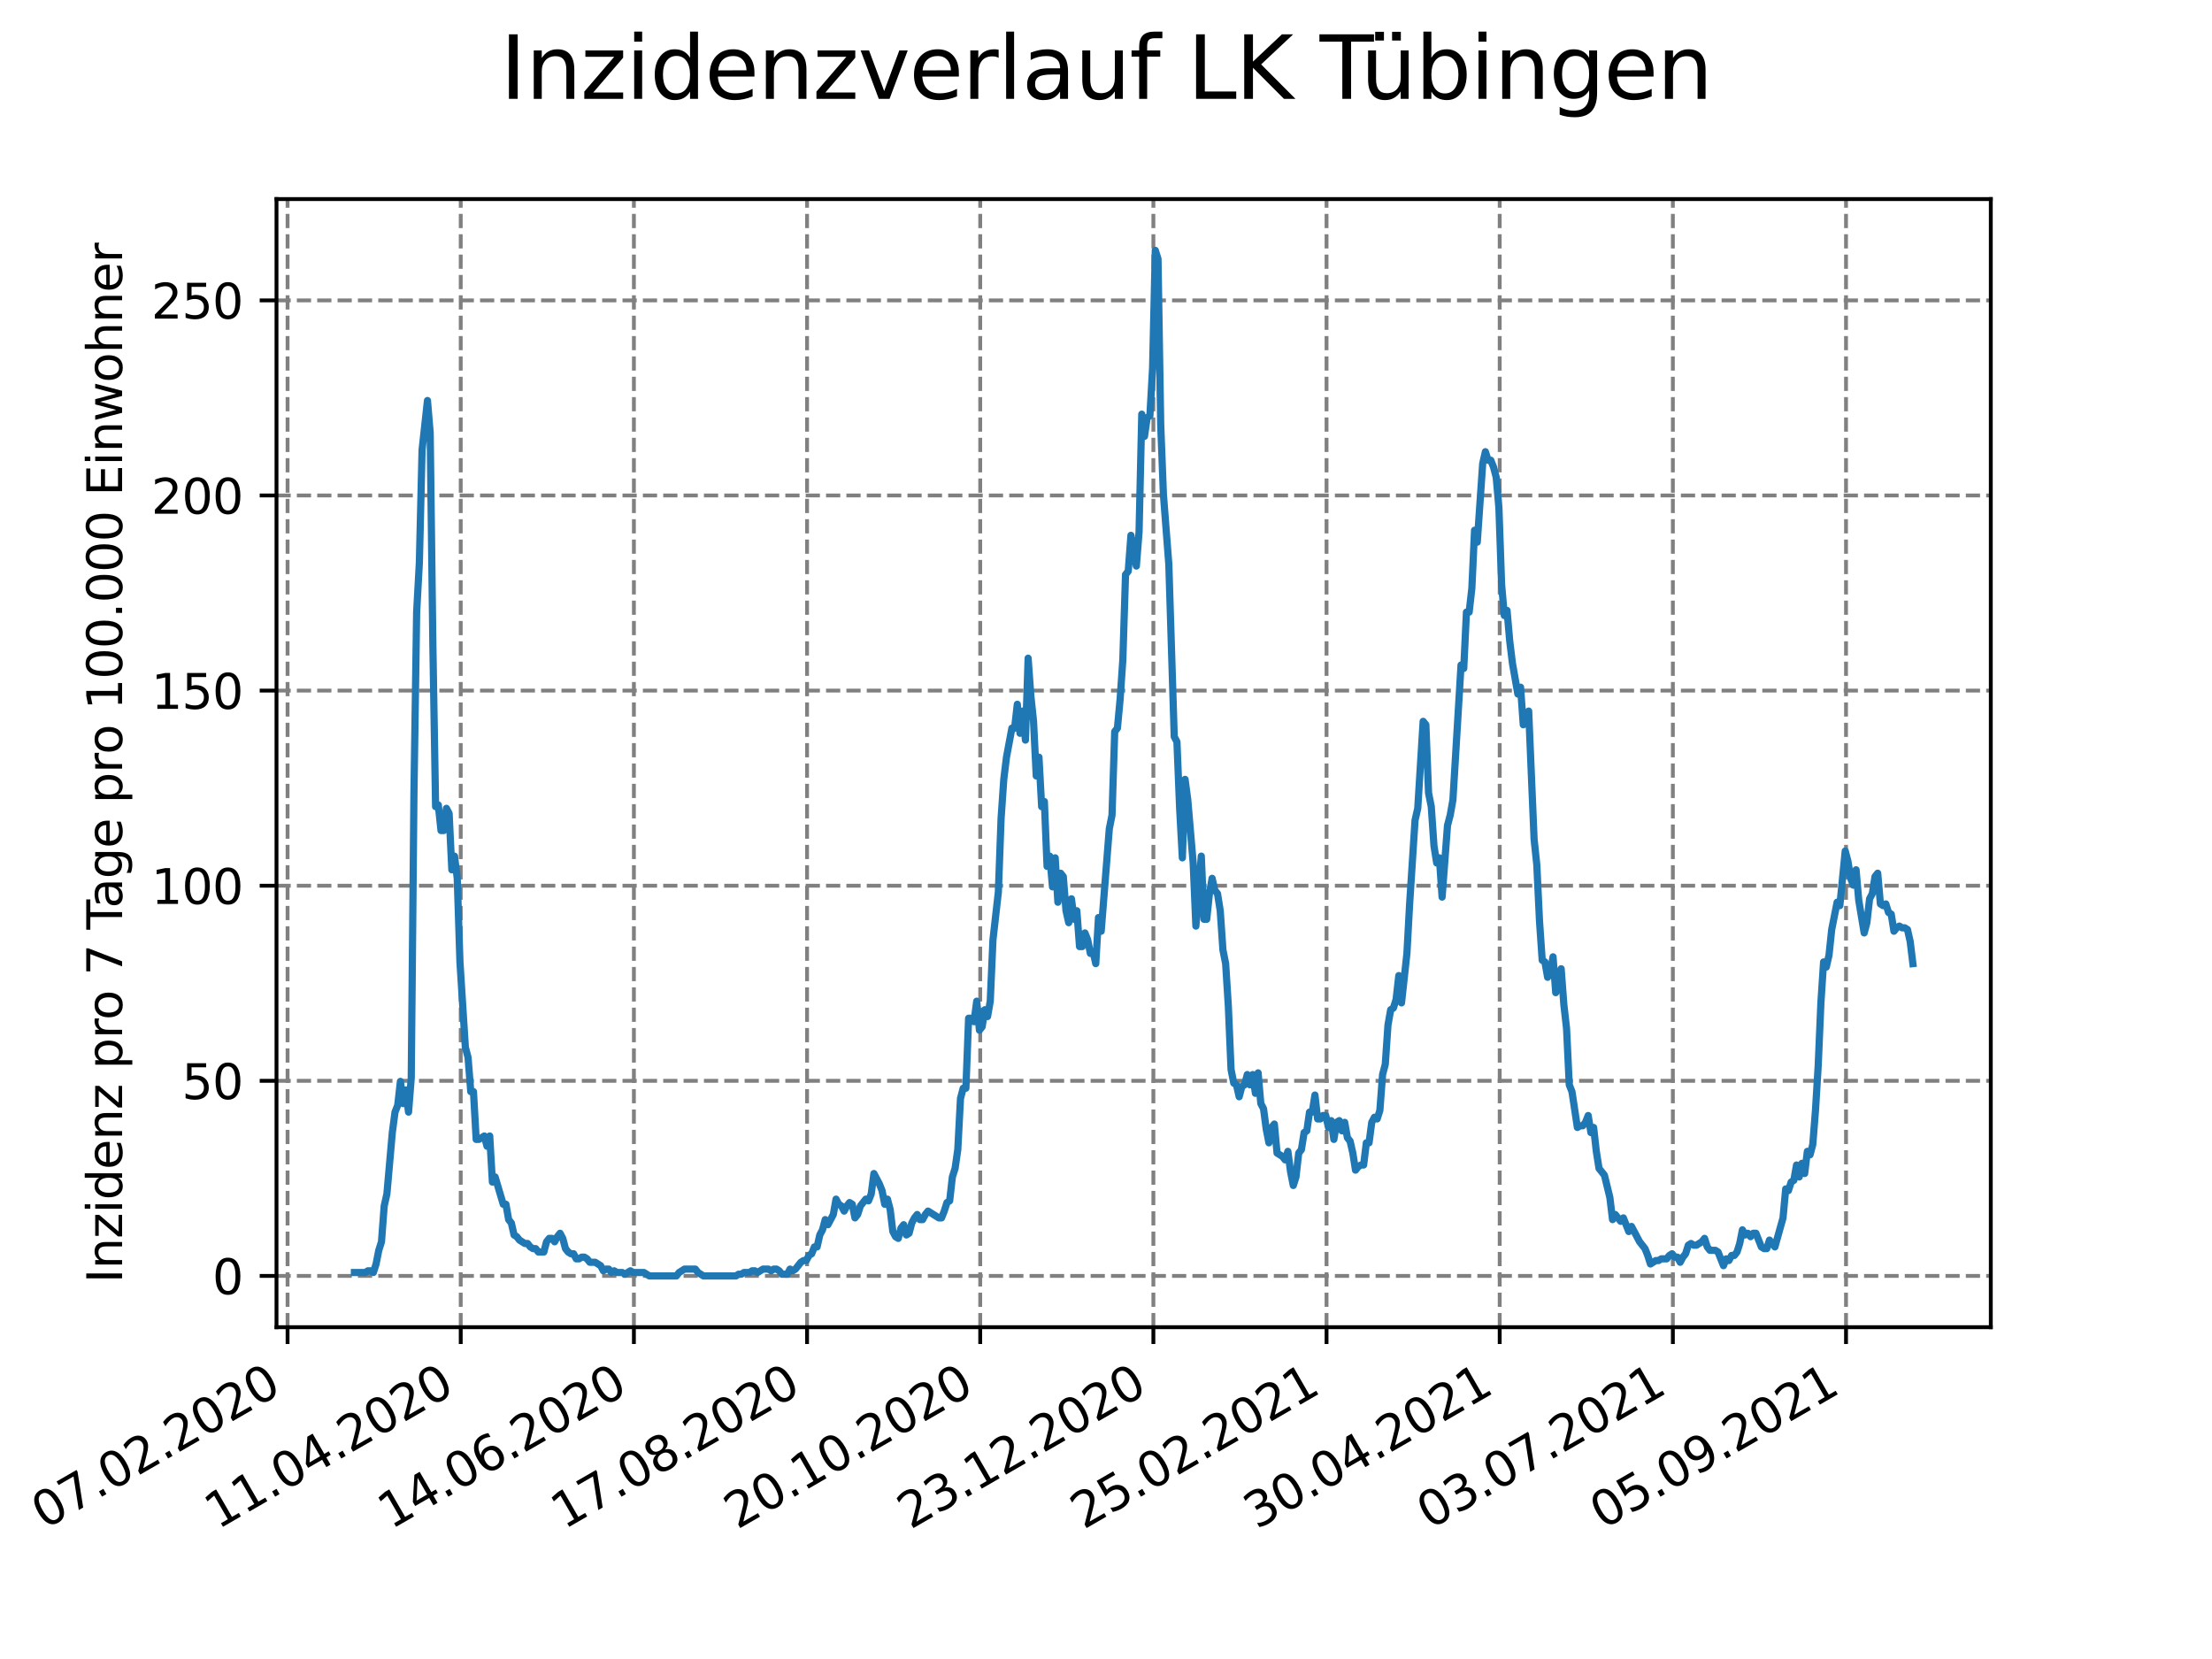 <?xml version="1.0" encoding="utf-8" standalone="no"?>
<!DOCTYPE svg PUBLIC "-//W3C//DTD SVG 1.1//EN"
  "http://www.w3.org/Graphics/SVG/1.1/DTD/svg11.dtd">
<svg height="345.6pt" version="1.1" viewBox="0 0 460.8 345.6" width="460.8pt" xmlns="http://www.w3.org/2000/svg" xmlns:xlink="http://www.w3.org/1999/xlink">
 <defs>
  <style type="text/css">*{stroke-linecap:butt;stroke-linejoin:round;}</style>
 </defs>
 <g id="figure_1">
  <g id="patch_1">
   <path d="M 0 345.6 
L 460.8 345.6 
L 460.8 0 
L 0 0 
z
" style="fill:#ffffff;"/>
  </g>
  <g id="axes_1">
   <g id="patch_2">
    <path d="M 57.6 276.48 
L 414.72 276.48 
L 414.72 41.472 
L 57.6 41.472 
z
" style="fill:#ffffff;"/>
   </g>
   <g id="matplotlib.axis_1">
    <g id="xtick_1">
     <g id="line2d_1">
      <path clip-path="url(#p324f89b7ee)" d="M 59.906 276.48 
L 59.906 41.472 
" style="fill:none;stroke:#808080;stroke-dasharray:2.96,1.28;stroke-dashoffset:0;stroke-width:0.8;"/>
     </g>
     <g id="line2d_2">
      <defs>
       <path d="M 0 0 
L 0 3.5 
" id="m28365bc26c" style="stroke:#000000;stroke-width:0.8;"/>
      </defs>
      <g>
       <use style="stroke:#000000;stroke-width:0.8;" x="59.906" xlink:href="#m28365bc26c" y="276.48"/>
      </g>
     </g>
     <g id="text_1">
      <!-- 07.02.2020 -->
      <g transform="translate(9.281 318.689)rotate(-30)scale(0.1 -0.1)">
       <defs>
        <path d="M 2034 4250 
Q 1547 4250 1301 3770 
Q 1056 3291 1056 2328 
Q 1056 1369 1301 889 
Q 1547 409 2034 409 
Q 2525 409 2770 889 
Q 3016 1369 3016 2328 
Q 3016 3291 2770 3770 
Q 2525 4250 2034 4250 
z
M 2034 4750 
Q 2819 4750 3233 4129 
Q 3647 3509 3647 2328 
Q 3647 1150 3233 529 
Q 2819 -91 2034 -91 
Q 1250 -91 836 529 
Q 422 1150 422 2328 
Q 422 3509 836 4129 
Q 1250 4750 2034 4750 
z
" id="DejaVuSans-30" transform="scale(0.016)"/>
        <path d="M 525 4666 
L 3525 4666 
L 3525 4397 
L 1831 0 
L 1172 0 
L 2766 4134 
L 525 4134 
L 525 4666 
z
" id="DejaVuSans-37" transform="scale(0.016)"/>
        <path d="M 684 794 
L 1344 794 
L 1344 0 
L 684 0 
L 684 794 
z
" id="DejaVuSans-2e" transform="scale(0.016)"/>
        <path d="M 1228 531 
L 3431 531 
L 3431 0 
L 469 0 
L 469 531 
Q 828 903 1448 1529 
Q 2069 2156 2228 2338 
Q 2531 2678 2651 2914 
Q 2772 3150 2772 3378 
Q 2772 3750 2511 3984 
Q 2250 4219 1831 4219 
Q 1534 4219 1204 4116 
Q 875 4013 500 3803 
L 500 4441 
Q 881 4594 1212 4672 
Q 1544 4750 1819 4750 
Q 2544 4750 2975 4387 
Q 3406 4025 3406 3419 
Q 3406 3131 3298 2873 
Q 3191 2616 2906 2266 
Q 2828 2175 2409 1742 
Q 1991 1309 1228 531 
z
" id="DejaVuSans-32" transform="scale(0.016)"/>
       </defs>
       <use xlink:href="#DejaVuSans-30"/>
       <use x="63.623" xlink:href="#DejaVuSans-37"/>
       <use x="127.246" xlink:href="#DejaVuSans-2e"/>
       <use x="159.033" xlink:href="#DejaVuSans-30"/>
       <use x="222.656" xlink:href="#DejaVuSans-32"/>
       <use x="286.279" xlink:href="#DejaVuSans-2e"/>
       <use x="318.066" xlink:href="#DejaVuSans-32"/>
       <use x="381.689" xlink:href="#DejaVuSans-30"/>
       <use x="445.312" xlink:href="#DejaVuSans-32"/>
       <use x="508.936" xlink:href="#DejaVuSans-30"/>
      </g>
     </g>
    </g>
    <g id="xtick_2">
     <g id="line2d_3">
      <path clip-path="url(#p324f89b7ee)" d="M 95.979 276.48 
L 95.979 41.472 
" style="fill:none;stroke:#808080;stroke-dasharray:2.96,1.28;stroke-dashoffset:0;stroke-width:0.8;"/>
     </g>
     <g id="line2d_4">
      <g>
       <use style="stroke:#000000;stroke-width:0.8;" x="95.979" xlink:href="#m28365bc26c" y="276.48"/>
      </g>
     </g>
     <g id="text_2">
      <!-- 11.04.2020 -->
      <g transform="translate(45.354 318.689)rotate(-30)scale(0.1 -0.1)">
       <defs>
        <path d="M 794 531 
L 1825 531 
L 1825 4091 
L 703 3866 
L 703 4441 
L 1819 4666 
L 2450 4666 
L 2450 531 
L 3481 531 
L 3481 0 
L 794 0 
L 794 531 
z
" id="DejaVuSans-31" transform="scale(0.016)"/>
        <path d="M 2419 4116 
L 825 1625 
L 2419 1625 
L 2419 4116 
z
M 2253 4666 
L 3047 4666 
L 3047 1625 
L 3713 1625 
L 3713 1100 
L 3047 1100 
L 3047 0 
L 2419 0 
L 2419 1100 
L 313 1100 
L 313 1709 
L 2253 4666 
z
" id="DejaVuSans-34" transform="scale(0.016)"/>
       </defs>
       <use xlink:href="#DejaVuSans-31"/>
       <use x="63.623" xlink:href="#DejaVuSans-31"/>
       <use x="127.246" xlink:href="#DejaVuSans-2e"/>
       <use x="159.033" xlink:href="#DejaVuSans-30"/>
       <use x="222.656" xlink:href="#DejaVuSans-34"/>
       <use x="286.279" xlink:href="#DejaVuSans-2e"/>
       <use x="318.066" xlink:href="#DejaVuSans-32"/>
       <use x="381.689" xlink:href="#DejaVuSans-30"/>
       <use x="445.312" xlink:href="#DejaVuSans-32"/>
       <use x="508.936" xlink:href="#DejaVuSans-30"/>
      </g>
     </g>
    </g>
    <g id="xtick_3">
     <g id="line2d_5">
      <path clip-path="url(#p324f89b7ee)" d="M 132.052 276.48 
L 132.052 41.472 
" style="fill:none;stroke:#808080;stroke-dasharray:2.96,1.28;stroke-dashoffset:0;stroke-width:0.8;"/>
     </g>
     <g id="line2d_6">
      <g>
       <use style="stroke:#000000;stroke-width:0.8;" x="132.052" xlink:href="#m28365bc26c" y="276.48"/>
      </g>
     </g>
     <g id="text_3">
      <!-- 14.06.2020 -->
      <g transform="translate(81.426 318.689)rotate(-30)scale(0.1 -0.1)">
       <defs>
        <path d="M 2113 2584 
Q 1688 2584 1439 2293 
Q 1191 2003 1191 1497 
Q 1191 994 1439 701 
Q 1688 409 2113 409 
Q 2538 409 2786 701 
Q 3034 994 3034 1497 
Q 3034 2003 2786 2293 
Q 2538 2584 2113 2584 
z
M 3366 4563 
L 3366 3988 
Q 3128 4100 2886 4159 
Q 2644 4219 2406 4219 
Q 1781 4219 1451 3797 
Q 1122 3375 1075 2522 
Q 1259 2794 1537 2939 
Q 1816 3084 2150 3084 
Q 2853 3084 3261 2657 
Q 3669 2231 3669 1497 
Q 3669 778 3244 343 
Q 2819 -91 2113 -91 
Q 1303 -91 875 529 
Q 447 1150 447 2328 
Q 447 3434 972 4092 
Q 1497 4750 2381 4750 
Q 2619 4750 2861 4703 
Q 3103 4656 3366 4563 
z
" id="DejaVuSans-36" transform="scale(0.016)"/>
       </defs>
       <use xlink:href="#DejaVuSans-31"/>
       <use x="63.623" xlink:href="#DejaVuSans-34"/>
       <use x="127.246" xlink:href="#DejaVuSans-2e"/>
       <use x="159.033" xlink:href="#DejaVuSans-30"/>
       <use x="222.656" xlink:href="#DejaVuSans-36"/>
       <use x="286.279" xlink:href="#DejaVuSans-2e"/>
       <use x="318.066" xlink:href="#DejaVuSans-32"/>
       <use x="381.689" xlink:href="#DejaVuSans-30"/>
       <use x="445.312" xlink:href="#DejaVuSans-32"/>
       <use x="508.936" xlink:href="#DejaVuSans-30"/>
      </g>
     </g>
    </g>
    <g id="xtick_4">
     <g id="line2d_7">
      <path clip-path="url(#p324f89b7ee)" d="M 168.124 276.48 
L 168.124 41.472 
" style="fill:none;stroke:#808080;stroke-dasharray:2.96,1.28;stroke-dashoffset:0;stroke-width:0.8;"/>
     </g>
     <g id="line2d_8">
      <g>
       <use style="stroke:#000000;stroke-width:0.8;" x="168.124" xlink:href="#m28365bc26c" y="276.48"/>
      </g>
     </g>
     <g id="text_4">
      <!-- 17.08.2020 -->
      <g transform="translate(117.499 318.689)rotate(-30)scale(0.1 -0.1)">
       <defs>
        <path d="M 2034 2216 
Q 1584 2216 1326 1975 
Q 1069 1734 1069 1313 
Q 1069 891 1326 650 
Q 1584 409 2034 409 
Q 2484 409 2743 651 
Q 3003 894 3003 1313 
Q 3003 1734 2745 1975 
Q 2488 2216 2034 2216 
z
M 1403 2484 
Q 997 2584 770 2862 
Q 544 3141 544 3541 
Q 544 4100 942 4425 
Q 1341 4750 2034 4750 
Q 2731 4750 3128 4425 
Q 3525 4100 3525 3541 
Q 3525 3141 3298 2862 
Q 3072 2584 2669 2484 
Q 3125 2378 3379 2068 
Q 3634 1759 3634 1313 
Q 3634 634 3220 271 
Q 2806 -91 2034 -91 
Q 1263 -91 848 271 
Q 434 634 434 1313 
Q 434 1759 690 2068 
Q 947 2378 1403 2484 
z
M 1172 3481 
Q 1172 3119 1398 2916 
Q 1625 2713 2034 2713 
Q 2441 2713 2670 2916 
Q 2900 3119 2900 3481 
Q 2900 3844 2670 4047 
Q 2441 4250 2034 4250 
Q 1625 4250 1398 4047 
Q 1172 3844 1172 3481 
z
" id="DejaVuSans-38" transform="scale(0.016)"/>
       </defs>
       <use xlink:href="#DejaVuSans-31"/>
       <use x="63.623" xlink:href="#DejaVuSans-37"/>
       <use x="127.246" xlink:href="#DejaVuSans-2e"/>
       <use x="159.033" xlink:href="#DejaVuSans-30"/>
       <use x="222.656" xlink:href="#DejaVuSans-38"/>
       <use x="286.279" xlink:href="#DejaVuSans-2e"/>
       <use x="318.066" xlink:href="#DejaVuSans-32"/>
       <use x="381.689" xlink:href="#DejaVuSans-30"/>
       <use x="445.312" xlink:href="#DejaVuSans-32"/>
       <use x="508.936" xlink:href="#DejaVuSans-30"/>
      </g>
     </g>
    </g>
    <g id="xtick_5">
     <g id="line2d_9">
      <path clip-path="url(#p324f89b7ee)" d="M 204.197 276.48 
L 204.197 41.472 
" style="fill:none;stroke:#808080;stroke-dasharray:2.96,1.28;stroke-dashoffset:0;stroke-width:0.8;"/>
     </g>
     <g id="line2d_10">
      <g>
       <use style="stroke:#000000;stroke-width:0.8;" x="204.197" xlink:href="#m28365bc26c" y="276.48"/>
      </g>
     </g>
     <g id="text_5">
      <!-- 20.10.2020 -->
      <g transform="translate(153.572 318.689)rotate(-30)scale(0.1 -0.1)">
       <use xlink:href="#DejaVuSans-32"/>
       <use x="63.623" xlink:href="#DejaVuSans-30"/>
       <use x="127.246" xlink:href="#DejaVuSans-2e"/>
       <use x="159.033" xlink:href="#DejaVuSans-31"/>
       <use x="222.656" xlink:href="#DejaVuSans-30"/>
       <use x="286.279" xlink:href="#DejaVuSans-2e"/>
       <use x="318.066" xlink:href="#DejaVuSans-32"/>
       <use x="381.689" xlink:href="#DejaVuSans-30"/>
       <use x="445.312" xlink:href="#DejaVuSans-32"/>
       <use x="508.936" xlink:href="#DejaVuSans-30"/>
      </g>
     </g>
    </g>
    <g id="xtick_6">
     <g id="line2d_11">
      <path clip-path="url(#p324f89b7ee)" d="M 240.27 276.48 
L 240.27 41.472 
" style="fill:none;stroke:#808080;stroke-dasharray:2.96,1.28;stroke-dashoffset:0;stroke-width:0.8;"/>
     </g>
     <g id="line2d_12">
      <g>
       <use style="stroke:#000000;stroke-width:0.8;" x="240.27" xlink:href="#m28365bc26c" y="276.48"/>
      </g>
     </g>
     <g id="text_6">
      <!-- 23.12.2020 -->
      <g transform="translate(189.645 318.689)rotate(-30)scale(0.1 -0.1)">
       <defs>
        <path d="M 2597 2516 
Q 3050 2419 3304 2112 
Q 3559 1806 3559 1356 
Q 3559 666 3084 287 
Q 2609 -91 1734 -91 
Q 1441 -91 1130 -33 
Q 819 25 488 141 
L 488 750 
Q 750 597 1062 519 
Q 1375 441 1716 441 
Q 2309 441 2620 675 
Q 2931 909 2931 1356 
Q 2931 1769 2642 2001 
Q 2353 2234 1838 2234 
L 1294 2234 
L 1294 2753 
L 1863 2753 
Q 2328 2753 2575 2939 
Q 2822 3125 2822 3475 
Q 2822 3834 2567 4026 
Q 2313 4219 1838 4219 
Q 1578 4219 1281 4162 
Q 984 4106 628 3988 
L 628 4550 
Q 988 4650 1302 4700 
Q 1616 4750 1894 4750 
Q 2613 4750 3031 4423 
Q 3450 4097 3450 3541 
Q 3450 3153 3228 2886 
Q 3006 2619 2597 2516 
z
" id="DejaVuSans-33" transform="scale(0.016)"/>
       </defs>
       <use xlink:href="#DejaVuSans-32"/>
       <use x="63.623" xlink:href="#DejaVuSans-33"/>
       <use x="127.246" xlink:href="#DejaVuSans-2e"/>
       <use x="159.033" xlink:href="#DejaVuSans-31"/>
       <use x="222.656" xlink:href="#DejaVuSans-32"/>
       <use x="286.279" xlink:href="#DejaVuSans-2e"/>
       <use x="318.066" xlink:href="#DejaVuSans-32"/>
       <use x="381.689" xlink:href="#DejaVuSans-30"/>
       <use x="445.312" xlink:href="#DejaVuSans-32"/>
       <use x="508.936" xlink:href="#DejaVuSans-30"/>
      </g>
     </g>
    </g>
    <g id="xtick_7">
     <g id="line2d_13">
      <path clip-path="url(#p324f89b7ee)" d="M 276.343 276.48 
L 276.343 41.472 
" style="fill:none;stroke:#808080;stroke-dasharray:2.96,1.28;stroke-dashoffset:0;stroke-width:0.8;"/>
     </g>
     <g id="line2d_14">
      <g>
       <use style="stroke:#000000;stroke-width:0.8;" x="276.343" xlink:href="#m28365bc26c" y="276.48"/>
      </g>
     </g>
     <g id="text_7">
      <!-- 25.02.2021 -->
      <g transform="translate(225.717 318.689)rotate(-30)scale(0.1 -0.1)">
       <defs>
        <path d="M 691 4666 
L 3169 4666 
L 3169 4134 
L 1269 4134 
L 1269 2991 
Q 1406 3038 1543 3061 
Q 1681 3084 1819 3084 
Q 2600 3084 3056 2656 
Q 3513 2228 3513 1497 
Q 3513 744 3044 326 
Q 2575 -91 1722 -91 
Q 1428 -91 1123 -41 
Q 819 9 494 109 
L 494 744 
Q 775 591 1075 516 
Q 1375 441 1709 441 
Q 2250 441 2565 725 
Q 2881 1009 2881 1497 
Q 2881 1984 2565 2268 
Q 2250 2553 1709 2553 
Q 1456 2553 1204 2497 
Q 953 2441 691 2322 
L 691 4666 
z
" id="DejaVuSans-35" transform="scale(0.016)"/>
       </defs>
       <use xlink:href="#DejaVuSans-32"/>
       <use x="63.623" xlink:href="#DejaVuSans-35"/>
       <use x="127.246" xlink:href="#DejaVuSans-2e"/>
       <use x="159.033" xlink:href="#DejaVuSans-30"/>
       <use x="222.656" xlink:href="#DejaVuSans-32"/>
       <use x="286.279" xlink:href="#DejaVuSans-2e"/>
       <use x="318.066" xlink:href="#DejaVuSans-32"/>
       <use x="381.689" xlink:href="#DejaVuSans-30"/>
       <use x="445.312" xlink:href="#DejaVuSans-32"/>
       <use x="508.936" xlink:href="#DejaVuSans-31"/>
      </g>
     </g>
    </g>
    <g id="xtick_8">
     <g id="line2d_15">
      <path clip-path="url(#p324f89b7ee)" d="M 312.415 276.48 
L 312.415 41.472 
" style="fill:none;stroke:#808080;stroke-dasharray:2.96,1.28;stroke-dashoffset:0;stroke-width:0.8;"/>
     </g>
     <g id="line2d_16">
      <g>
       <use style="stroke:#000000;stroke-width:0.8;" x="312.415" xlink:href="#m28365bc26c" y="276.48"/>
      </g>
     </g>
     <g id="text_8">
      <!-- 30.04.2021 -->
      <g transform="translate(261.79 318.689)rotate(-30)scale(0.1 -0.1)">
       <use xlink:href="#DejaVuSans-33"/>
       <use x="63.623" xlink:href="#DejaVuSans-30"/>
       <use x="127.246" xlink:href="#DejaVuSans-2e"/>
       <use x="159.033" xlink:href="#DejaVuSans-30"/>
       <use x="222.656" xlink:href="#DejaVuSans-34"/>
       <use x="286.279" xlink:href="#DejaVuSans-2e"/>
       <use x="318.066" xlink:href="#DejaVuSans-32"/>
       <use x="381.689" xlink:href="#DejaVuSans-30"/>
       <use x="445.312" xlink:href="#DejaVuSans-32"/>
       <use x="508.936" xlink:href="#DejaVuSans-31"/>
      </g>
     </g>
    </g>
    <g id="xtick_9">
     <g id="line2d_17">
      <path clip-path="url(#p324f89b7ee)" d="M 348.488 276.48 
L 348.488 41.472 
" style="fill:none;stroke:#808080;stroke-dasharray:2.96,1.28;stroke-dashoffset:0;stroke-width:0.8;"/>
     </g>
     <g id="line2d_18">
      <g>
       <use style="stroke:#000000;stroke-width:0.8;" x="348.488" xlink:href="#m28365bc26c" y="276.48"/>
      </g>
     </g>
     <g id="text_9">
      <!-- 03.07.2021 -->
      <g transform="translate(297.863 318.689)rotate(-30)scale(0.1 -0.1)">
       <use xlink:href="#DejaVuSans-30"/>
       <use x="63.623" xlink:href="#DejaVuSans-33"/>
       <use x="127.246" xlink:href="#DejaVuSans-2e"/>
       <use x="159.033" xlink:href="#DejaVuSans-30"/>
       <use x="222.656" xlink:href="#DejaVuSans-37"/>
       <use x="286.279" xlink:href="#DejaVuSans-2e"/>
       <use x="318.066" xlink:href="#DejaVuSans-32"/>
       <use x="381.689" xlink:href="#DejaVuSans-30"/>
       <use x="445.312" xlink:href="#DejaVuSans-32"/>
       <use x="508.936" xlink:href="#DejaVuSans-31"/>
      </g>
     </g>
    </g>
    <g id="xtick_10">
     <g id="line2d_19">
      <path clip-path="url(#p324f89b7ee)" d="M 384.561 276.48 
L 384.561 41.472 
" style="fill:none;stroke:#808080;stroke-dasharray:2.96,1.28;stroke-dashoffset:0;stroke-width:0.8;"/>
     </g>
     <g id="line2d_20">
      <g>
       <use style="stroke:#000000;stroke-width:0.8;" x="384.561" xlink:href="#m28365bc26c" y="276.48"/>
      </g>
     </g>
     <g id="text_10">
      <!-- 05.09.2021 -->
      <g transform="translate(333.936 318.689)rotate(-30)scale(0.1 -0.1)">
       <defs>
        <path d="M 703 97 
L 703 672 
Q 941 559 1184 500 
Q 1428 441 1663 441 
Q 2288 441 2617 861 
Q 2947 1281 2994 2138 
Q 2813 1869 2534 1725 
Q 2256 1581 1919 1581 
Q 1219 1581 811 2004 
Q 403 2428 403 3163 
Q 403 3881 828 4315 
Q 1253 4750 1959 4750 
Q 2769 4750 3195 4129 
Q 3622 3509 3622 2328 
Q 3622 1225 3098 567 
Q 2575 -91 1691 -91 
Q 1453 -91 1209 -44 
Q 966 3 703 97 
z
M 1959 2075 
Q 2384 2075 2632 2365 
Q 2881 2656 2881 3163 
Q 2881 3666 2632 3958 
Q 2384 4250 1959 4250 
Q 1534 4250 1286 3958 
Q 1038 3666 1038 3163 
Q 1038 2656 1286 2365 
Q 1534 2075 1959 2075 
z
" id="DejaVuSans-39" transform="scale(0.016)"/>
       </defs>
       <use xlink:href="#DejaVuSans-30"/>
       <use x="63.623" xlink:href="#DejaVuSans-35"/>
       <use x="127.246" xlink:href="#DejaVuSans-2e"/>
       <use x="159.033" xlink:href="#DejaVuSans-30"/>
       <use x="222.656" xlink:href="#DejaVuSans-39"/>
       <use x="286.279" xlink:href="#DejaVuSans-2e"/>
       <use x="318.066" xlink:href="#DejaVuSans-32"/>
       <use x="381.689" xlink:href="#DejaVuSans-30"/>
       <use x="445.312" xlink:href="#DejaVuSans-32"/>
       <use x="508.936" xlink:href="#DejaVuSans-31"/>
      </g>
     </g>
    </g>
   </g>
   <g id="matplotlib.axis_2">
    <g id="ytick_1">
     <g id="line2d_21">
      <path clip-path="url(#p324f89b7ee)" d="M 57.6 265.798 
L 414.72 265.798 
" style="fill:none;stroke:#808080;stroke-dasharray:2.96,1.28;stroke-dashoffset:0;stroke-width:0.8;"/>
     </g>
     <g id="line2d_22">
      <defs>
       <path d="M 0 0 
L -3.5 0 
" id="m6af5363677" style="stroke:#000000;stroke-width:0.8;"/>
      </defs>
      <g>
       <use style="stroke:#000000;stroke-width:0.8;" x="57.6" xlink:href="#m6af5363677" y="265.798"/>
      </g>
     </g>
     <g id="text_11">
      <!-- 0 -->
      <g transform="translate(44.237 269.597)scale(0.1 -0.1)">
       <use xlink:href="#DejaVuSans-30"/>
      </g>
     </g>
    </g>
    <g id="ytick_2">
     <g id="line2d_23">
      <path clip-path="url(#p324f89b7ee)" d="M 57.6 225.153 
L 414.72 225.153 
" style="fill:none;stroke:#808080;stroke-dasharray:2.96,1.28;stroke-dashoffset:0;stroke-width:0.8;"/>
     </g>
     <g id="line2d_24">
      <g>
       <use style="stroke:#000000;stroke-width:0.8;" x="57.6" xlink:href="#m6af5363677" y="225.153"/>
      </g>
     </g>
     <g id="text_12">
      <!-- 50 -->
      <g transform="translate(37.875 228.952)scale(0.1 -0.1)">
       <use xlink:href="#DejaVuSans-35"/>
       <use x="63.623" xlink:href="#DejaVuSans-30"/>
      </g>
     </g>
    </g>
    <g id="ytick_3">
     <g id="line2d_25">
      <path clip-path="url(#p324f89b7ee)" d="M 57.6 184.507 
L 414.72 184.507 
" style="fill:none;stroke:#808080;stroke-dasharray:2.96,1.28;stroke-dashoffset:0;stroke-width:0.8;"/>
     </g>
     <g id="line2d_26">
      <g>
       <use style="stroke:#000000;stroke-width:0.8;" x="57.6" xlink:href="#m6af5363677" y="184.507"/>
      </g>
     </g>
     <g id="text_13">
      <!-- 100 -->
      <g transform="translate(31.512 188.307)scale(0.1 -0.1)">
       <use xlink:href="#DejaVuSans-31"/>
       <use x="63.623" xlink:href="#DejaVuSans-30"/>
       <use x="127.246" xlink:href="#DejaVuSans-30"/>
      </g>
     </g>
    </g>
    <g id="ytick_4">
     <g id="line2d_27">
      <path clip-path="url(#p324f89b7ee)" d="M 57.6 143.862 
L 414.72 143.862 
" style="fill:none;stroke:#808080;stroke-dasharray:2.96,1.28;stroke-dashoffset:0;stroke-width:0.8;"/>
     </g>
     <g id="line2d_28">
      <g>
       <use style="stroke:#000000;stroke-width:0.8;" x="57.6" xlink:href="#m6af5363677" y="143.862"/>
      </g>
     </g>
     <g id="text_14">
      <!-- 150 -->
      <g transform="translate(31.512 147.661)scale(0.1 -0.1)">
       <use xlink:href="#DejaVuSans-31"/>
       <use x="63.623" xlink:href="#DejaVuSans-35"/>
       <use x="127.246" xlink:href="#DejaVuSans-30"/>
      </g>
     </g>
    </g>
    <g id="ytick_5">
     <g id="line2d_29">
      <path clip-path="url(#p324f89b7ee)" d="M 57.6 103.217 
L 414.72 103.217 
" style="fill:none;stroke:#808080;stroke-dasharray:2.96,1.28;stroke-dashoffset:0;stroke-width:0.8;"/>
     </g>
     <g id="line2d_30">
      <g>
       <use style="stroke:#000000;stroke-width:0.8;" x="57.6" xlink:href="#m6af5363677" y="103.217"/>
      </g>
     </g>
     <g id="text_15">
      <!-- 200 -->
      <g transform="translate(31.512 107.016)scale(0.1 -0.1)">
       <use xlink:href="#DejaVuSans-32"/>
       <use x="63.623" xlink:href="#DejaVuSans-30"/>
       <use x="127.246" xlink:href="#DejaVuSans-30"/>
      </g>
     </g>
    </g>
    <g id="ytick_6">
     <g id="line2d_31">
      <path clip-path="url(#p324f89b7ee)" d="M 57.6 62.572 
L 414.72 62.572 
" style="fill:none;stroke:#808080;stroke-dasharray:2.96,1.28;stroke-dashoffset:0;stroke-width:0.8;"/>
     </g>
     <g id="line2d_32">
      <g>
       <use style="stroke:#000000;stroke-width:0.8;" x="57.6" xlink:href="#m6af5363677" y="62.572"/>
      </g>
     </g>
     <g id="text_16">
      <!-- 250 -->
      <g transform="translate(31.512 66.371)scale(0.1 -0.1)">
       <use xlink:href="#DejaVuSans-32"/>
       <use x="63.623" xlink:href="#DejaVuSans-35"/>
       <use x="127.246" xlink:href="#DejaVuSans-30"/>
      </g>
     </g>
    </g>
    <g id="text_17">
     <!-- Inzidenz pro 7 Tage pro 100.000 Einwohner -->
     <g transform="translate(25.433 267.301)rotate(-90)scale(0.1 -0.1)">
      <defs>
       <path d="M 628 4666 
L 1259 4666 
L 1259 0 
L 628 0 
L 628 4666 
z
" id="DejaVuSans-49" transform="scale(0.016)"/>
       <path d="M 3513 2113 
L 3513 0 
L 2938 0 
L 2938 2094 
Q 2938 2591 2744 2837 
Q 2550 3084 2163 3084 
Q 1697 3084 1428 2787 
Q 1159 2491 1159 1978 
L 1159 0 
L 581 0 
L 581 3500 
L 1159 3500 
L 1159 2956 
Q 1366 3272 1645 3428 
Q 1925 3584 2291 3584 
Q 2894 3584 3203 3211 
Q 3513 2838 3513 2113 
z
" id="DejaVuSans-6e" transform="scale(0.016)"/>
       <path d="M 353 3500 
L 3084 3500 
L 3084 2975 
L 922 459 
L 3084 459 
L 3084 0 
L 275 0 
L 275 525 
L 2438 3041 
L 353 3041 
L 353 3500 
z
" id="DejaVuSans-7a" transform="scale(0.016)"/>
       <path d="M 603 3500 
L 1178 3500 
L 1178 0 
L 603 0 
L 603 3500 
z
M 603 4863 
L 1178 4863 
L 1178 4134 
L 603 4134 
L 603 4863 
z
" id="DejaVuSans-69" transform="scale(0.016)"/>
       <path d="M 2906 2969 
L 2906 4863 
L 3481 4863 
L 3481 0 
L 2906 0 
L 2906 525 
Q 2725 213 2448 61 
Q 2172 -91 1784 -91 
Q 1150 -91 751 415 
Q 353 922 353 1747 
Q 353 2572 751 3078 
Q 1150 3584 1784 3584 
Q 2172 3584 2448 3432 
Q 2725 3281 2906 2969 
z
M 947 1747 
Q 947 1113 1208 752 
Q 1469 391 1925 391 
Q 2381 391 2643 752 
Q 2906 1113 2906 1747 
Q 2906 2381 2643 2742 
Q 2381 3103 1925 3103 
Q 1469 3103 1208 2742 
Q 947 2381 947 1747 
z
" id="DejaVuSans-64" transform="scale(0.016)"/>
       <path d="M 3597 1894 
L 3597 1613 
L 953 1613 
Q 991 1019 1311 708 
Q 1631 397 2203 397 
Q 2534 397 2845 478 
Q 3156 559 3463 722 
L 3463 178 
Q 3153 47 2828 -22 
Q 2503 -91 2169 -91 
Q 1331 -91 842 396 
Q 353 884 353 1716 
Q 353 2575 817 3079 
Q 1281 3584 2069 3584 
Q 2775 3584 3186 3129 
Q 3597 2675 3597 1894 
z
M 3022 2063 
Q 3016 2534 2758 2815 
Q 2500 3097 2075 3097 
Q 1594 3097 1305 2825 
Q 1016 2553 972 2059 
L 3022 2063 
z
" id="DejaVuSans-65" transform="scale(0.016)"/>
       <path id="DejaVuSans-20" transform="scale(0.016)"/>
       <path d="M 1159 525 
L 1159 -1331 
L 581 -1331 
L 581 3500 
L 1159 3500 
L 1159 2969 
Q 1341 3281 1617 3432 
Q 1894 3584 2278 3584 
Q 2916 3584 3314 3078 
Q 3713 2572 3713 1747 
Q 3713 922 3314 415 
Q 2916 -91 2278 -91 
Q 1894 -91 1617 61 
Q 1341 213 1159 525 
z
M 3116 1747 
Q 3116 2381 2855 2742 
Q 2594 3103 2138 3103 
Q 1681 3103 1420 2742 
Q 1159 2381 1159 1747 
Q 1159 1113 1420 752 
Q 1681 391 2138 391 
Q 2594 391 2855 752 
Q 3116 1113 3116 1747 
z
" id="DejaVuSans-70" transform="scale(0.016)"/>
       <path d="M 2631 2963 
Q 2534 3019 2420 3045 
Q 2306 3072 2169 3072 
Q 1681 3072 1420 2755 
Q 1159 2438 1159 1844 
L 1159 0 
L 581 0 
L 581 3500 
L 1159 3500 
L 1159 2956 
Q 1341 3275 1631 3429 
Q 1922 3584 2338 3584 
Q 2397 3584 2469 3576 
Q 2541 3569 2628 3553 
L 2631 2963 
z
" id="DejaVuSans-72" transform="scale(0.016)"/>
       <path d="M 1959 3097 
Q 1497 3097 1228 2736 
Q 959 2375 959 1747 
Q 959 1119 1226 758 
Q 1494 397 1959 397 
Q 2419 397 2687 759 
Q 2956 1122 2956 1747 
Q 2956 2369 2687 2733 
Q 2419 3097 1959 3097 
z
M 1959 3584 
Q 2709 3584 3137 3096 
Q 3566 2609 3566 1747 
Q 3566 888 3137 398 
Q 2709 -91 1959 -91 
Q 1206 -91 779 398 
Q 353 888 353 1747 
Q 353 2609 779 3096 
Q 1206 3584 1959 3584 
z
" id="DejaVuSans-6f" transform="scale(0.016)"/>
       <path d="M -19 4666 
L 3928 4666 
L 3928 4134 
L 2272 4134 
L 2272 0 
L 1638 0 
L 1638 4134 
L -19 4134 
L -19 4666 
z
" id="DejaVuSans-54" transform="scale(0.016)"/>
       <path d="M 2194 1759 
Q 1497 1759 1228 1600 
Q 959 1441 959 1056 
Q 959 750 1161 570 
Q 1363 391 1709 391 
Q 2188 391 2477 730 
Q 2766 1069 2766 1631 
L 2766 1759 
L 2194 1759 
z
M 3341 1997 
L 3341 0 
L 2766 0 
L 2766 531 
Q 2569 213 2275 61 
Q 1981 -91 1556 -91 
Q 1019 -91 701 211 
Q 384 513 384 1019 
Q 384 1609 779 1909 
Q 1175 2209 1959 2209 
L 2766 2209 
L 2766 2266 
Q 2766 2663 2505 2880 
Q 2244 3097 1772 3097 
Q 1472 3097 1187 3025 
Q 903 2953 641 2809 
L 641 3341 
Q 956 3463 1253 3523 
Q 1550 3584 1831 3584 
Q 2591 3584 2966 3190 
Q 3341 2797 3341 1997 
z
" id="DejaVuSans-61" transform="scale(0.016)"/>
       <path d="M 2906 1791 
Q 2906 2416 2648 2759 
Q 2391 3103 1925 3103 
Q 1463 3103 1205 2759 
Q 947 2416 947 1791 
Q 947 1169 1205 825 
Q 1463 481 1925 481 
Q 2391 481 2648 825 
Q 2906 1169 2906 1791 
z
M 3481 434 
Q 3481 -459 3084 -895 
Q 2688 -1331 1869 -1331 
Q 1566 -1331 1297 -1286 
Q 1028 -1241 775 -1147 
L 775 -588 
Q 1028 -725 1275 -790 
Q 1522 -856 1778 -856 
Q 2344 -856 2625 -561 
Q 2906 -266 2906 331 
L 2906 616 
Q 2728 306 2450 153 
Q 2172 0 1784 0 
Q 1141 0 747 490 
Q 353 981 353 1791 
Q 353 2603 747 3093 
Q 1141 3584 1784 3584 
Q 2172 3584 2450 3431 
Q 2728 3278 2906 2969 
L 2906 3500 
L 3481 3500 
L 3481 434 
z
" id="DejaVuSans-67" transform="scale(0.016)"/>
       <path d="M 628 4666 
L 3578 4666 
L 3578 4134 
L 1259 4134 
L 1259 2753 
L 3481 2753 
L 3481 2222 
L 1259 2222 
L 1259 531 
L 3634 531 
L 3634 0 
L 628 0 
L 628 4666 
z
" id="DejaVuSans-45" transform="scale(0.016)"/>
       <path d="M 269 3500 
L 844 3500 
L 1563 769 
L 2278 3500 
L 2956 3500 
L 3675 769 
L 4391 3500 
L 4966 3500 
L 4050 0 
L 3372 0 
L 2619 2869 
L 1863 0 
L 1184 0 
L 269 3500 
z
" id="DejaVuSans-77" transform="scale(0.016)"/>
       <path d="M 3513 2113 
L 3513 0 
L 2938 0 
L 2938 2094 
Q 2938 2591 2744 2837 
Q 2550 3084 2163 3084 
Q 1697 3084 1428 2787 
Q 1159 2491 1159 1978 
L 1159 0 
L 581 0 
L 581 4863 
L 1159 4863 
L 1159 2956 
Q 1366 3272 1645 3428 
Q 1925 3584 2291 3584 
Q 2894 3584 3203 3211 
Q 3513 2838 3513 2113 
z
" id="DejaVuSans-68" transform="scale(0.016)"/>
      </defs>
      <use xlink:href="#DejaVuSans-49"/>
      <use x="29.492" xlink:href="#DejaVuSans-6e"/>
      <use x="92.871" xlink:href="#DejaVuSans-7a"/>
      <use x="145.361" xlink:href="#DejaVuSans-69"/>
      <use x="173.145" xlink:href="#DejaVuSans-64"/>
      <use x="236.621" xlink:href="#DejaVuSans-65"/>
      <use x="298.145" xlink:href="#DejaVuSans-6e"/>
      <use x="361.523" xlink:href="#DejaVuSans-7a"/>
      <use x="414.014" xlink:href="#DejaVuSans-20"/>
      <use x="445.801" xlink:href="#DejaVuSans-70"/>
      <use x="509.277" xlink:href="#DejaVuSans-72"/>
      <use x="548.141" xlink:href="#DejaVuSans-6f"/>
      <use x="609.322" xlink:href="#DejaVuSans-20"/>
      <use x="641.109" xlink:href="#DejaVuSans-37"/>
      <use x="704.732" xlink:href="#DejaVuSans-20"/>
      <use x="736.52" xlink:href="#DejaVuSans-54"/>
      <use x="781.104" xlink:href="#DejaVuSans-61"/>
      <use x="842.383" xlink:href="#DejaVuSans-67"/>
      <use x="905.859" xlink:href="#DejaVuSans-65"/>
      <use x="967.383" xlink:href="#DejaVuSans-20"/>
      <use x="999.17" xlink:href="#DejaVuSans-70"/>
      <use x="1062.646" xlink:href="#DejaVuSans-72"/>
      <use x="1101.51" xlink:href="#DejaVuSans-6f"/>
      <use x="1162.691" xlink:href="#DejaVuSans-20"/>
      <use x="1194.479" xlink:href="#DejaVuSans-31"/>
      <use x="1258.102" xlink:href="#DejaVuSans-30"/>
      <use x="1321.725" xlink:href="#DejaVuSans-30"/>
      <use x="1385.348" xlink:href="#DejaVuSans-2e"/>
      <use x="1417.135" xlink:href="#DejaVuSans-30"/>
      <use x="1480.758" xlink:href="#DejaVuSans-30"/>
      <use x="1544.381" xlink:href="#DejaVuSans-30"/>
      <use x="1608.004" xlink:href="#DejaVuSans-20"/>
      <use x="1639.791" xlink:href="#DejaVuSans-45"/>
      <use x="1702.975" xlink:href="#DejaVuSans-69"/>
      <use x="1730.758" xlink:href="#DejaVuSans-6e"/>
      <use x="1794.137" xlink:href="#DejaVuSans-77"/>
      <use x="1875.924" xlink:href="#DejaVuSans-6f"/>
      <use x="1937.105" xlink:href="#DejaVuSans-68"/>
      <use x="2000.484" xlink:href="#DejaVuSans-6e"/>
      <use x="2063.863" xlink:href="#DejaVuSans-65"/>
      <use x="2125.387" xlink:href="#DejaVuSans-72"/>
     </g>
    </g>
   </g>
   <g id="line2d_33">
    <path clip-path="url(#p324f89b7ee)" d="M 73.833 265.087 
L 76.087 265.087 
L 76.651 264.731 
L 77.215 264.731 
L 77.778 265.087 
L 78.342 263.309 
L 78.905 260.466 
L 79.469 258.688 
L 80.033 251.223 
L 80.596 248.735 
L 81.724 235.937 
L 82.287 231.672 
L 82.851 230.25 
L 83.415 225.273 
L 83.978 229.894 
L 84.542 227.05 
L 85.105 231.672 
L 85.669 224.562 
L 86.233 165.197 
L 86.796 127.516 
L 87.36 117.207 
L 87.924 93.745 
L 89.051 83.436 
L 89.615 90.191 
L 90.178 134.626 
L 90.742 168.041 
L 91.305 167.685 
L 91.869 173.017 
L 92.433 173.017 
L 92.996 168.396 
L 93.56 169.463 
L 94.124 181.194 
L 94.687 178.35 
L 95.251 182.971 
L 95.815 200.389 
L 96.942 218.163 
L 97.505 220.296 
L 98.069 227.406 
L 98.633 227.406 
L 99.196 237.359 
L 99.76 237.359 
L 100.887 236.648 
L 101.451 238.781 
L 102.015 236.648 
L 102.578 246.246 
L 103.142 245.18 
L 104.833 250.868 
L 105.396 250.868 
L 105.96 254.067 
L 106.524 254.778 
L 107.087 257.266 
L 107.651 257.622 
L 108.215 258.333 
L 109.342 259.044 
L 109.905 259.044 
L 110.469 259.755 
L 111.033 260.11 
L 111.596 260.11 
L 112.16 260.821 
L 113.287 260.821 
L 113.851 258.688 
L 114.415 257.977 
L 114.978 257.977 
L 115.542 258.688 
L 116.105 257.622 
L 116.669 256.911 
L 117.233 257.977 
L 117.796 260.11 
L 118.36 260.821 
L 118.924 261.177 
L 119.487 261.177 
L 120.051 262.243 
L 120.615 262.243 
L 121.178 261.888 
L 121.742 261.888 
L 122.305 262.243 
L 122.869 262.954 
L 123.996 262.954 
L 125.124 263.665 
L 125.687 264.731 
L 126.251 264.376 
L 126.815 264.376 
L 127.378 265.087 
L 127.942 264.731 
L 128.505 265.087 
L 129.633 265.087 
L 130.196 265.442 
L 131.324 264.731 
L 131.887 265.087 
L 134.142 265.087 
L 135.269 265.798 
L 140.905 265.798 
L 141.469 265.087 
L 142.596 264.376 
L 144.851 264.376 
L 145.415 265.087 
L 146.542 265.798 
L 153.305 265.798 
L 153.869 265.442 
L 154.433 265.442 
L 154.996 265.087 
L 156.124 265.087 
L 156.687 264.731 
L 157.251 264.731 
L 157.815 265.087 
L 158.942 264.376 
L 160.069 264.376 
L 160.633 264.731 
L 161.196 264.376 
L 161.76 264.376 
L 162.324 264.731 
L 162.887 265.442 
L 164.015 265.442 
L 164.578 264.376 
L 165.142 264.731 
L 165.705 264.376 
L 166.833 262.954 
L 167.396 262.598 
L 167.96 262.598 
L 168.524 261.532 
L 169.087 261.177 
L 169.651 259.755 
L 170.215 259.755 
L 170.778 257.266 
L 171.342 256.2 
L 171.905 254.067 
L 172.469 255.133 
L 173.596 253.001 
L 174.16 249.801 
L 174.724 250.868 
L 175.287 251.223 
L 175.851 252.29 
L 176.415 251.223 
L 176.978 250.512 
L 177.542 250.868 
L 178.105 253.711 
L 178.669 253.001 
L 179.233 251.223 
L 180.36 249.801 
L 180.924 250.157 
L 181.487 248.735 
L 182.051 244.469 
L 183.178 246.602 
L 183.742 248.024 
L 184.305 250.868 
L 184.869 249.801 
L 185.433 251.934 
L 185.996 256.555 
L 186.56 257.622 
L 187.124 257.977 
L 187.687 255.844 
L 188.251 255.133 
L 188.815 257.266 
L 189.378 256.911 
L 189.942 254.778 
L 190.505 253.711 
L 191.069 253.001 
L 191.633 254.067 
L 192.196 254.067 
L 192.76 253.001 
L 193.324 252.29 
L 195.578 253.711 
L 196.142 253.711 
L 196.705 252.29 
L 197.269 250.512 
L 197.833 250.157 
L 198.396 245.18 
L 198.96 243.403 
L 199.524 239.492 
L 200.087 228.828 
L 200.651 226.695 
L 201.215 226.695 
L 201.778 212.12 
L 202.342 212.12 
L 202.905 212.831 
L 203.469 208.565 
L 204.033 214.609 
L 204.596 213.898 
L 205.16 210.343 
L 205.724 211.765 
L 206.287 208.565 
L 206.851 195.768 
L 207.978 185.815 
L 208.542 170.529 
L 209.105 162.353 
L 209.669 157.732 
L 210.796 151.689 
L 211.36 151.689 
L 211.924 146.712 
L 212.487 152.755 
L 213.051 148.134 
L 213.615 154.177 
L 214.178 137.114 
L 214.742 144.935 
L 215.305 150.267 
L 215.869 161.642 
L 216.433 157.732 
L 216.996 168.041 
L 217.56 166.974 
L 218.124 180.483 
L 218.687 178.35 
L 219.251 184.748 
L 219.815 178.705 
L 220.378 187.948 
L 220.942 181.904 
L 221.505 182.615 
L 222.069 189.725 
L 222.633 192.213 
L 223.196 187.237 
L 223.76 191.502 
L 224.324 189.725 
L 224.887 197.19 
L 225.451 197.19 
L 226.015 194.346 
L 226.578 195.768 
L 227.142 198.612 
L 227.705 198.257 
L 228.269 200.745 
L 228.833 191.147 
L 229.396 193.991 
L 231.087 172.662 
L 231.651 169.818 
L 232.215 152.4 
L 232.778 151.689 
L 233.342 145.645 
L 233.905 137.469 
L 234.469 119.695 
L 235.033 118.984 
L 235.596 111.519 
L 236.16 115.074 
L 236.724 117.918 
L 237.287 110.808 
L 237.851 86.28 
L 238.415 90.902 
L 238.978 86.991 
L 239.542 86.636 
L 240.105 76.682 
L 240.669 52.154 
L 241.233 53.932 
L 241.796 88.413 
L 242.36 102.988 
L 243.487 117.563 
L 244.615 153.466 
L 245.178 154.532 
L 245.742 168.396 
L 246.305 178.705 
L 246.869 162.353 
L 247.433 166.619 
L 248.56 179.772 
L 249.124 192.924 
L 250.251 178.35 
L 250.815 191.502 
L 251.378 191.502 
L 251.942 186.17 
L 252.505 182.971 
L 253.069 185.459 
L 253.633 186.17 
L 254.196 189.725 
L 254.76 197.901 
L 255.324 200.745 
L 255.887 209.632 
L 256.451 222.785 
L 257.015 225.629 
L 257.578 225.984 
L 258.142 228.472 
L 258.705 226.34 
L 259.269 225.984 
L 259.833 223.851 
L 260.396 225.984 
L 260.96 223.851 
L 261.524 227.761 
L 262.087 223.496 
L 262.651 229.894 
L 263.215 230.961 
L 263.778 235.227 
L 264.342 238.07 
L 264.905 234.871 
L 265.469 234.16 
L 266.033 240.203 
L 267.16 240.914 
L 267.724 241.625 
L 268.287 239.848 
L 268.851 244.114 
L 269.415 246.957 
L 269.978 245.18 
L 270.542 240.203 
L 271.105 239.492 
L 271.669 235.937 
L 272.233 235.582 
L 272.796 231.672 
L 273.36 231.672 
L 273.924 228.117 
L 274.487 233.094 
L 275.051 233.094 
L 275.615 232.383 
L 276.178 232.383 
L 276.742 234.871 
L 277.305 233.449 
L 277.869 237.359 
L 278.433 233.805 
L 278.996 233.449 
L 279.56 235.582 
L 280.124 233.805 
L 280.687 237.004 
L 281.251 237.715 
L 281.815 240.203 
L 282.378 243.758 
L 282.942 243.047 
L 283.505 242.692 
L 284.069 242.692 
L 284.633 238.07 
L 285.196 238.07 
L 285.76 233.805 
L 286.324 232.738 
L 286.887 233.094 
L 287.451 231.316 
L 288.015 223.851 
L 288.578 221.718 
L 289.142 213.542 
L 289.705 210.343 
L 290.269 209.987 
L 290.833 208.21 
L 291.396 203.233 
L 291.96 208.921 
L 293.087 198.612 
L 293.651 188.303 
L 294.778 170.885 
L 295.342 168.396 
L 296.469 150.267 
L 297.033 150.978 
L 297.596 165.197 
L 298.16 168.041 
L 298.724 176.217 
L 299.287 179.772 
L 299.851 178.705 
L 300.415 186.881 
L 301.542 171.951 
L 302.105 169.818 
L 302.669 166.619 
L 304.36 138.536 
L 304.924 139.247 
L 305.487 127.516 
L 306.051 127.516 
L 306.615 122.539 
L 307.178 110.453 
L 307.742 112.941 
L 308.869 96.589 
L 309.433 94.101 
L 309.996 95.878 
L 310.56 95.878 
L 311.124 97.3 
L 311.687 99.433 
L 312.251 105.832 
L 312.815 121.828 
L 313.378 128.227 
L 313.942 127.161 
L 314.505 133.559 
L 315.069 138.18 
L 316.196 144.579 
L 316.76 143.157 
L 317.324 150.978 
L 317.887 149.911 
L 318.451 148.134 
L 319.578 174.795 
L 320.142 180.127 
L 320.705 191.858 
L 321.269 200.034 
L 321.833 200.389 
L 322.396 203.589 
L 322.96 202.522 
L 323.524 199.323 
L 324.087 206.788 
L 324.651 203.589 
L 325.215 201.811 
L 325.778 209.276 
L 326.342 214.253 
L 326.905 225.984 
L 327.469 227.406 
L 328.596 234.871 
L 329.16 234.516 
L 329.724 234.516 
L 330.287 233.805 
L 330.851 232.383 
L 331.415 235.937 
L 331.978 234.871 
L 332.542 239.848 
L 333.105 243.403 
L 334.233 244.824 
L 335.36 249.446 
L 335.924 254.067 
L 336.487 253.001 
L 337.615 254.422 
L 338.178 253.711 
L 339.305 256.555 
L 339.869 255.489 
L 341.56 258.688 
L 342.687 260.11 
L 343.251 261.532 
L 343.815 263.309 
L 344.942 262.598 
L 345.505 262.598 
L 346.069 262.243 
L 347.196 262.243 
L 347.76 261.532 
L 348.324 261.177 
L 348.887 261.888 
L 349.451 261.888 
L 350.015 262.954 
L 350.578 261.888 
L 351.142 261.177 
L 351.705 259.399 
L 352.269 259.044 
L 352.833 259.399 
L 353.396 259.399 
L 354.524 258.688 
L 355.087 257.977 
L 355.651 259.755 
L 356.215 260.466 
L 357.342 260.466 
L 357.905 260.821 
L 359.033 263.665 
L 359.596 262.243 
L 360.16 262.598 
L 360.724 261.532 
L 361.287 261.532 
L 361.851 260.821 
L 362.415 259.044 
L 362.978 256.2 
L 363.542 257.266 
L 364.105 256.911 
L 364.669 257.622 
L 365.233 256.911 
L 365.796 256.911 
L 366.924 259.755 
L 367.487 260.11 
L 368.051 260.11 
L 368.615 258.333 
L 369.742 259.755 
L 371.433 253.711 
L 371.996 247.668 
L 372.56 248.024 
L 373.124 246.246 
L 373.687 245.891 
L 374.251 242.692 
L 374.815 245.18 
L 375.378 242.336 
L 375.942 244.469 
L 376.505 239.848 
L 377.069 240.559 
L 377.633 238.426 
L 378.196 231.316 
L 378.76 222.074 
L 379.324 208.921 
L 379.887 200.389 
L 380.451 201.456 
L 381.015 198.968 
L 381.578 193.635 
L 382.705 187.948 
L 383.269 188.659 
L 384.396 177.283 
L 384.96 179.416 
L 385.524 182.971 
L 386.087 184.393 
L 386.651 181.194 
L 387.215 187.592 
L 388.342 194.346 
L 388.905 192.213 
L 389.469 187.237 
L 390.033 186.17 
L 390.596 182.615 
L 391.16 181.904 
L 391.724 188.303 
L 392.287 188.659 
L 392.851 188.303 
L 393.415 190.081 
L 393.978 190.436 
L 394.542 193.991 
L 395.105 193.28 
L 395.669 192.924 
L 396.233 193.28 
L 396.796 193.28 
L 397.36 193.635 
L 397.924 196.124 
L 398.487 200.745 
L 398.487 200.745 
" style="fill:none;stroke:#1f77b4;stroke-linecap:square;stroke-width:1.5;"/>
   </g>
   <g id="patch_3">
    <path d="M 57.6 276.48 
L 57.6 41.472 
" style="fill:none;stroke:#000000;stroke-linecap:square;stroke-linejoin:miter;stroke-width:0.8;"/>
   </g>
   <g id="patch_4">
    <path d="M 414.72 276.48 
L 414.72 41.472 
" style="fill:none;stroke:#000000;stroke-linecap:square;stroke-linejoin:miter;stroke-width:0.8;"/>
   </g>
   <g id="patch_5">
    <path d="M 57.6 276.48 
L 414.72 276.48 
" style="fill:none;stroke:#000000;stroke-linecap:square;stroke-linejoin:miter;stroke-width:0.8;"/>
   </g>
   <g id="patch_6">
    <path d="M 57.6 41.472 
L 414.72 41.472 
" style="fill:none;stroke:#000000;stroke-linecap:square;stroke-linejoin:miter;stroke-width:0.8;"/>
   </g>
  </g>
  <g id="text_18">
   <!-- Inzidenzverlauf LK Tübingen -->
   <g transform="translate(104.213 20.589)scale(0.18 -0.18)">
    <defs>
     <path d="M 191 3500 
L 800 3500 
L 1894 563 
L 2988 3500 
L 3597 3500 
L 2284 0 
L 1503 0 
L 191 3500 
z
" id="DejaVuSans-76" transform="scale(0.016)"/>
     <path d="M 603 4863 
L 1178 4863 
L 1178 0 
L 603 0 
L 603 4863 
z
" id="DejaVuSans-6c" transform="scale(0.016)"/>
     <path d="M 544 1381 
L 544 3500 
L 1119 3500 
L 1119 1403 
Q 1119 906 1312 657 
Q 1506 409 1894 409 
Q 2359 409 2629 706 
Q 2900 1003 2900 1516 
L 2900 3500 
L 3475 3500 
L 3475 0 
L 2900 0 
L 2900 538 
Q 2691 219 2414 64 
Q 2138 -91 1772 -91 
Q 1169 -91 856 284 
Q 544 659 544 1381 
z
M 1991 3584 
L 1991 3584 
z
" id="DejaVuSans-75" transform="scale(0.016)"/>
     <path d="M 2375 4863 
L 2375 4384 
L 1825 4384 
Q 1516 4384 1395 4259 
Q 1275 4134 1275 3809 
L 1275 3500 
L 2222 3500 
L 2222 3053 
L 1275 3053 
L 1275 0 
L 697 0 
L 697 3053 
L 147 3053 
L 147 3500 
L 697 3500 
L 697 3744 
Q 697 4328 969 4595 
Q 1241 4863 1831 4863 
L 2375 4863 
z
" id="DejaVuSans-66" transform="scale(0.016)"/>
     <path d="M 628 4666 
L 1259 4666 
L 1259 531 
L 3531 531 
L 3531 0 
L 628 0 
L 628 4666 
z
" id="DejaVuSans-4c" transform="scale(0.016)"/>
     <path d="M 628 4666 
L 1259 4666 
L 1259 2694 
L 3353 4666 
L 4166 4666 
L 1850 2491 
L 4331 0 
L 3500 0 
L 1259 2247 
L 1259 0 
L 628 0 
L 628 4666 
z
" id="DejaVuSans-4b" transform="scale(0.016)"/>
     <path d="M 544 1381 
L 544 3500 
L 1119 3500 
L 1119 1403 
Q 1119 906 1312 657 
Q 1506 409 1894 409 
Q 2359 409 2629 706 
Q 2900 1003 2900 1516 
L 2900 3500 
L 3475 3500 
L 3475 0 
L 2900 0 
L 2900 538 
Q 2691 219 2414 64 
Q 2138 -91 1772 -91 
Q 1169 -91 856 284 
Q 544 659 544 1381 
z
M 1991 3584 
L 1991 3584 
z
M 2278 4850 
L 2912 4850 
L 2912 4219 
L 2278 4219 
L 2278 4850 
z
M 1056 4850 
L 1690 4850 
L 1690 4219 
L 1056 4219 
L 1056 4850 
z
" id="DejaVuSans-fc" transform="scale(0.016)"/>
     <path d="M 3116 1747 
Q 3116 2381 2855 2742 
Q 2594 3103 2138 3103 
Q 1681 3103 1420 2742 
Q 1159 2381 1159 1747 
Q 1159 1113 1420 752 
Q 1681 391 2138 391 
Q 2594 391 2855 752 
Q 3116 1113 3116 1747 
z
M 1159 2969 
Q 1341 3281 1617 3432 
Q 1894 3584 2278 3584 
Q 2916 3584 3314 3078 
Q 3713 2572 3713 1747 
Q 3713 922 3314 415 
Q 2916 -91 2278 -91 
Q 1894 -91 1617 61 
Q 1341 213 1159 525 
L 1159 0 
L 581 0 
L 581 4863 
L 1159 4863 
L 1159 2969 
z
" id="DejaVuSans-62" transform="scale(0.016)"/>
    </defs>
    <use xlink:href="#DejaVuSans-49"/>
    <use x="29.492" xlink:href="#DejaVuSans-6e"/>
    <use x="92.871" xlink:href="#DejaVuSans-7a"/>
    <use x="145.361" xlink:href="#DejaVuSans-69"/>
    <use x="173.145" xlink:href="#DejaVuSans-64"/>
    <use x="236.621" xlink:href="#DejaVuSans-65"/>
    <use x="298.145" xlink:href="#DejaVuSans-6e"/>
    <use x="361.523" xlink:href="#DejaVuSans-7a"/>
    <use x="414.014" xlink:href="#DejaVuSans-76"/>
    <use x="473.193" xlink:href="#DejaVuSans-65"/>
    <use x="534.717" xlink:href="#DejaVuSans-72"/>
    <use x="575.83" xlink:href="#DejaVuSans-6c"/>
    <use x="603.613" xlink:href="#DejaVuSans-61"/>
    <use x="664.893" xlink:href="#DejaVuSans-75"/>
    <use x="728.271" xlink:href="#DejaVuSans-66"/>
    <use x="763.477" xlink:href="#DejaVuSans-20"/>
    <use x="795.264" xlink:href="#DejaVuSans-4c"/>
    <use x="850.977" xlink:href="#DejaVuSans-4b"/>
    <use x="916.553" xlink:href="#DejaVuSans-20"/>
    <use x="948.34" xlink:href="#DejaVuSans-54"/>
    <use x="995.674" xlink:href="#DejaVuSans-fc"/>
    <use x="1059.053" xlink:href="#DejaVuSans-62"/>
    <use x="1122.529" xlink:href="#DejaVuSans-69"/>
    <use x="1150.312" xlink:href="#DejaVuSans-6e"/>
    <use x="1213.691" xlink:href="#DejaVuSans-67"/>
    <use x="1277.168" xlink:href="#DejaVuSans-65"/>
    <use x="1338.691" xlink:href="#DejaVuSans-6e"/>
   </g>
  </g>
 </g>
 <defs>
  <clipPath id="p324f89b7ee">
   <rect height="235.008" width="357.12" x="57.6" y="41.472"/>
  </clipPath>
 </defs>
</svg>
